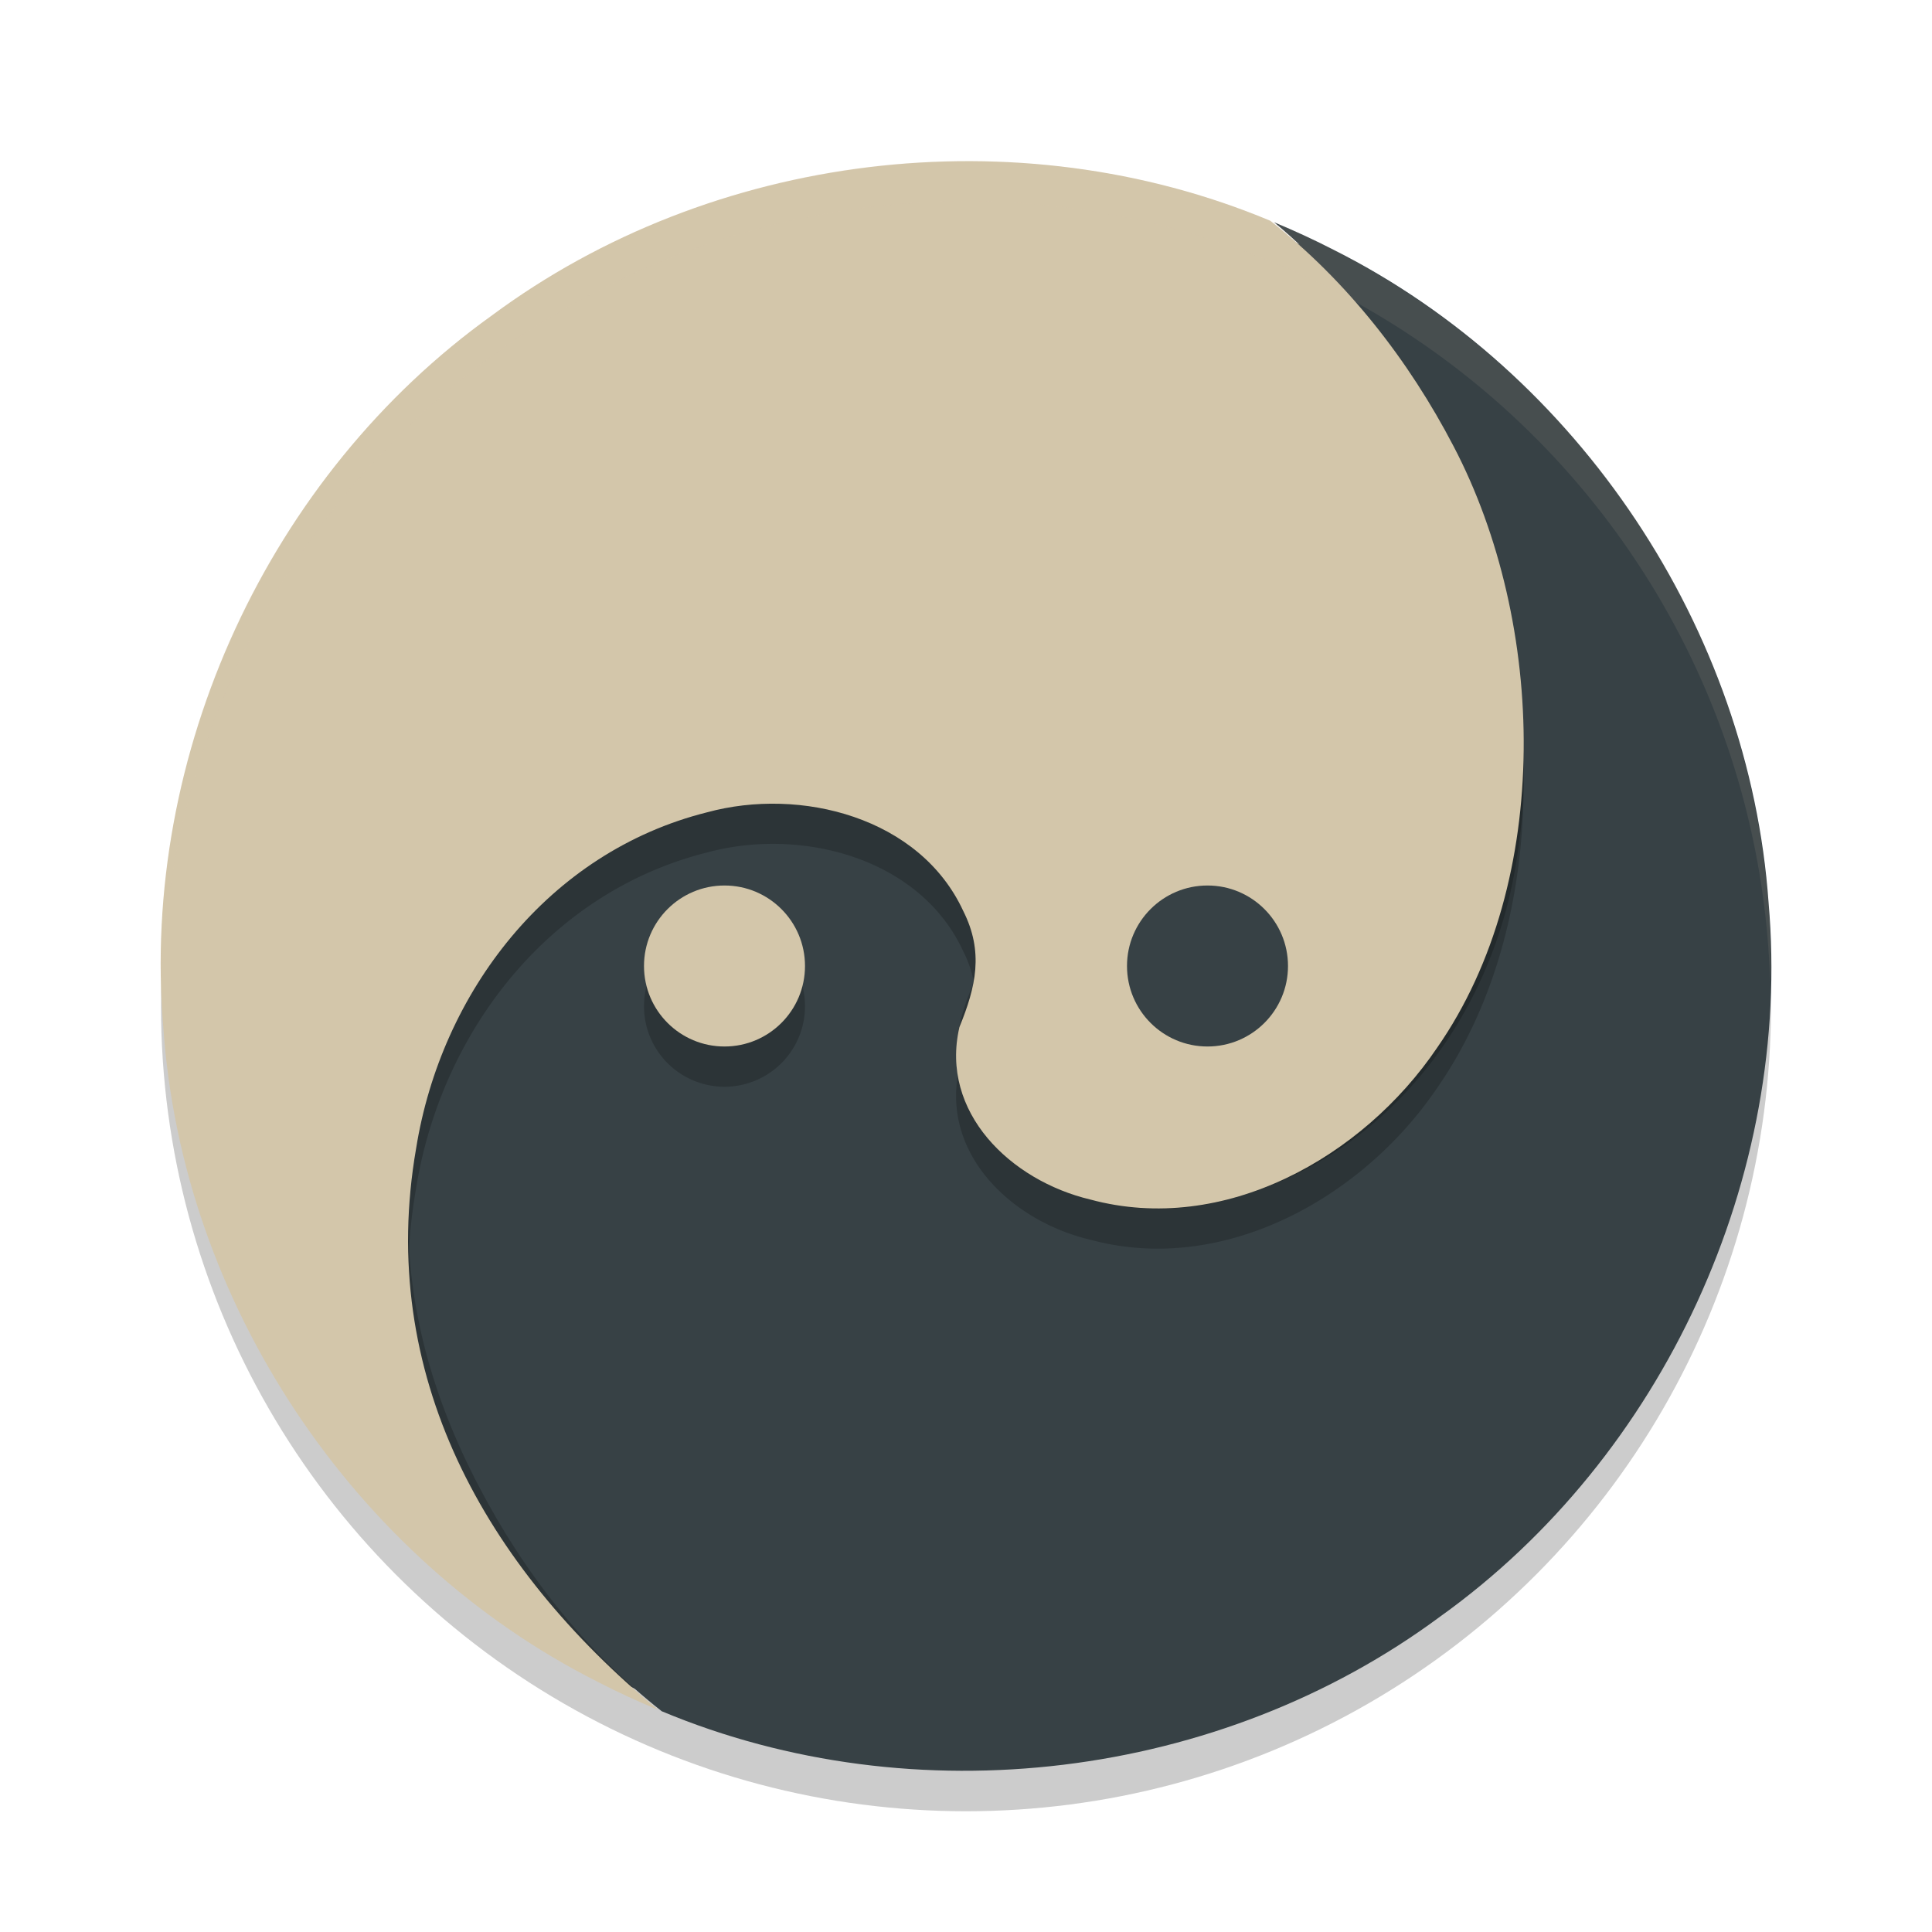 <svg xmlns="http://www.w3.org/2000/svg" width="24" height="24" version="1.1">
 <circle style="fill:#374145" cx="12" cy="12" r="9.875"/>
 <circle style="opacity:0.2" cx="12" cy="12.5" r="10"/>
 <path stroke="#1e2326" stroke-width="0" style="fill:#374145" d="m 15.827,2.761 c 2.15,1.781 3.49,5.167 3.004,7.972 -0.31,1.937 -1.642,3.682 -3.614,4.176 -1.163,0.317 -2.646,-0.062 -3.183,-1.226 -0.256,-0.508 -0.158,-0.94 0.048,-1.444 0.244,-1.057 -0.635,-1.905 -1.626,-2.14 -1.658,-0.449 -3.387,0.374 -4.307,1.734 -1.447,2.078 -1.353,4.429 -0.206,6.62 0.557,1.074 1.327,2.059 2.278,2.805 3.141,1.313 6.935,0.851 9.67,-1.177 2.774,-1.986 4.375,-5.467 4.079,-8.866 C 21.73,7.819 19.613,4.637 16.572,3.106 16.329,2.981 16.08,2.866 15.827,2.761 Z"/>
 <path style="opacity:0.2" d="M 12.061 2.502 C 9.942 2.495 7.818 3.15 6.109 4.418 C 3.661 6.171 2.128 9.089 2.006 12.088 A 10 10 0 0 0 7.043 20.656 C 5.581 19.033 4.774 17.037 5.168 14.766 C 5.478 12.828 6.812 11.084 8.783 10.59 C 9.946 10.273 11.428 10.652 11.965 11.816 C 12.221 12.324 12.123 12.756 11.918 13.26 C 11.674 14.317 12.552 15.165 13.543 15.4 C 15.201 15.85 16.931 14.876 17.852 13.516 C 19.298 11.437 19.203 8.238 18.057 6.047 C 17.5 4.973 16.73 3.988 15.779 3.242 C 14.601 2.75 13.332 2.506 12.061 2.502 z M 9 11.5 A 1 1 0 0 0 8 12.5 A 1 1 0 0 0 9 13.5 A 1 1 0 0 0 10 12.5 A 1 1 0 0 0 9 11.5 z"/>
 <path stroke="#d3c6aa" stroke-width="0" style="fill:#d3c6aa" d="M 15.827,2.761 8.173,21.239 C 6.023,19.458 4.682,17.072 5.169,14.267 c 0.31,-1.937 1.642,-3.682 3.614,-4.176 1.163,-0.317 2.646,0.062 3.183,1.226 0.256,0.508 0.158,0.94 -0.048,1.443 -0.244,1.057 0.635,1.905 1.626,2.141 1.658,0.449 3.387,-0.524 4.308,-1.885 1.447,-2.078 1.353,-5.279 0.206,-7.47 C 17.5,4.473 16.73,3.488 15.779,2.742 12.638,1.428 8.844,1.89 6.11,3.919 3.341,5.901 1.741,9.372 2.029,12.764 c 0.232,3.404 2.352,6.596 5.399,8.13 0.243,0.126 0.492,0.24 0.745,0.345"/>
 <circle stroke="#1e2326" stroke-width="0" style="fill:#d3c6aa" cx="9" cy="12" r="1"/>
 <path style="opacity:0.1;fill:#d3c6aa" d="m 12,2 a 10,10 0 0 0 -10,10 10,10 0 0 0 0.011,0.291 10,10 0 0 1 9.989,-9.791 10,10 0 0 1 9.989,9.709 10,10 0 0 0 0.011,-0.209 10,10 0 0 0 -10,-10 z"/>
 <circle stroke="#d3c6aa" stroke-width="0" style="fill:#374145" cx="15" cy="12" r="1"/>
</svg>
